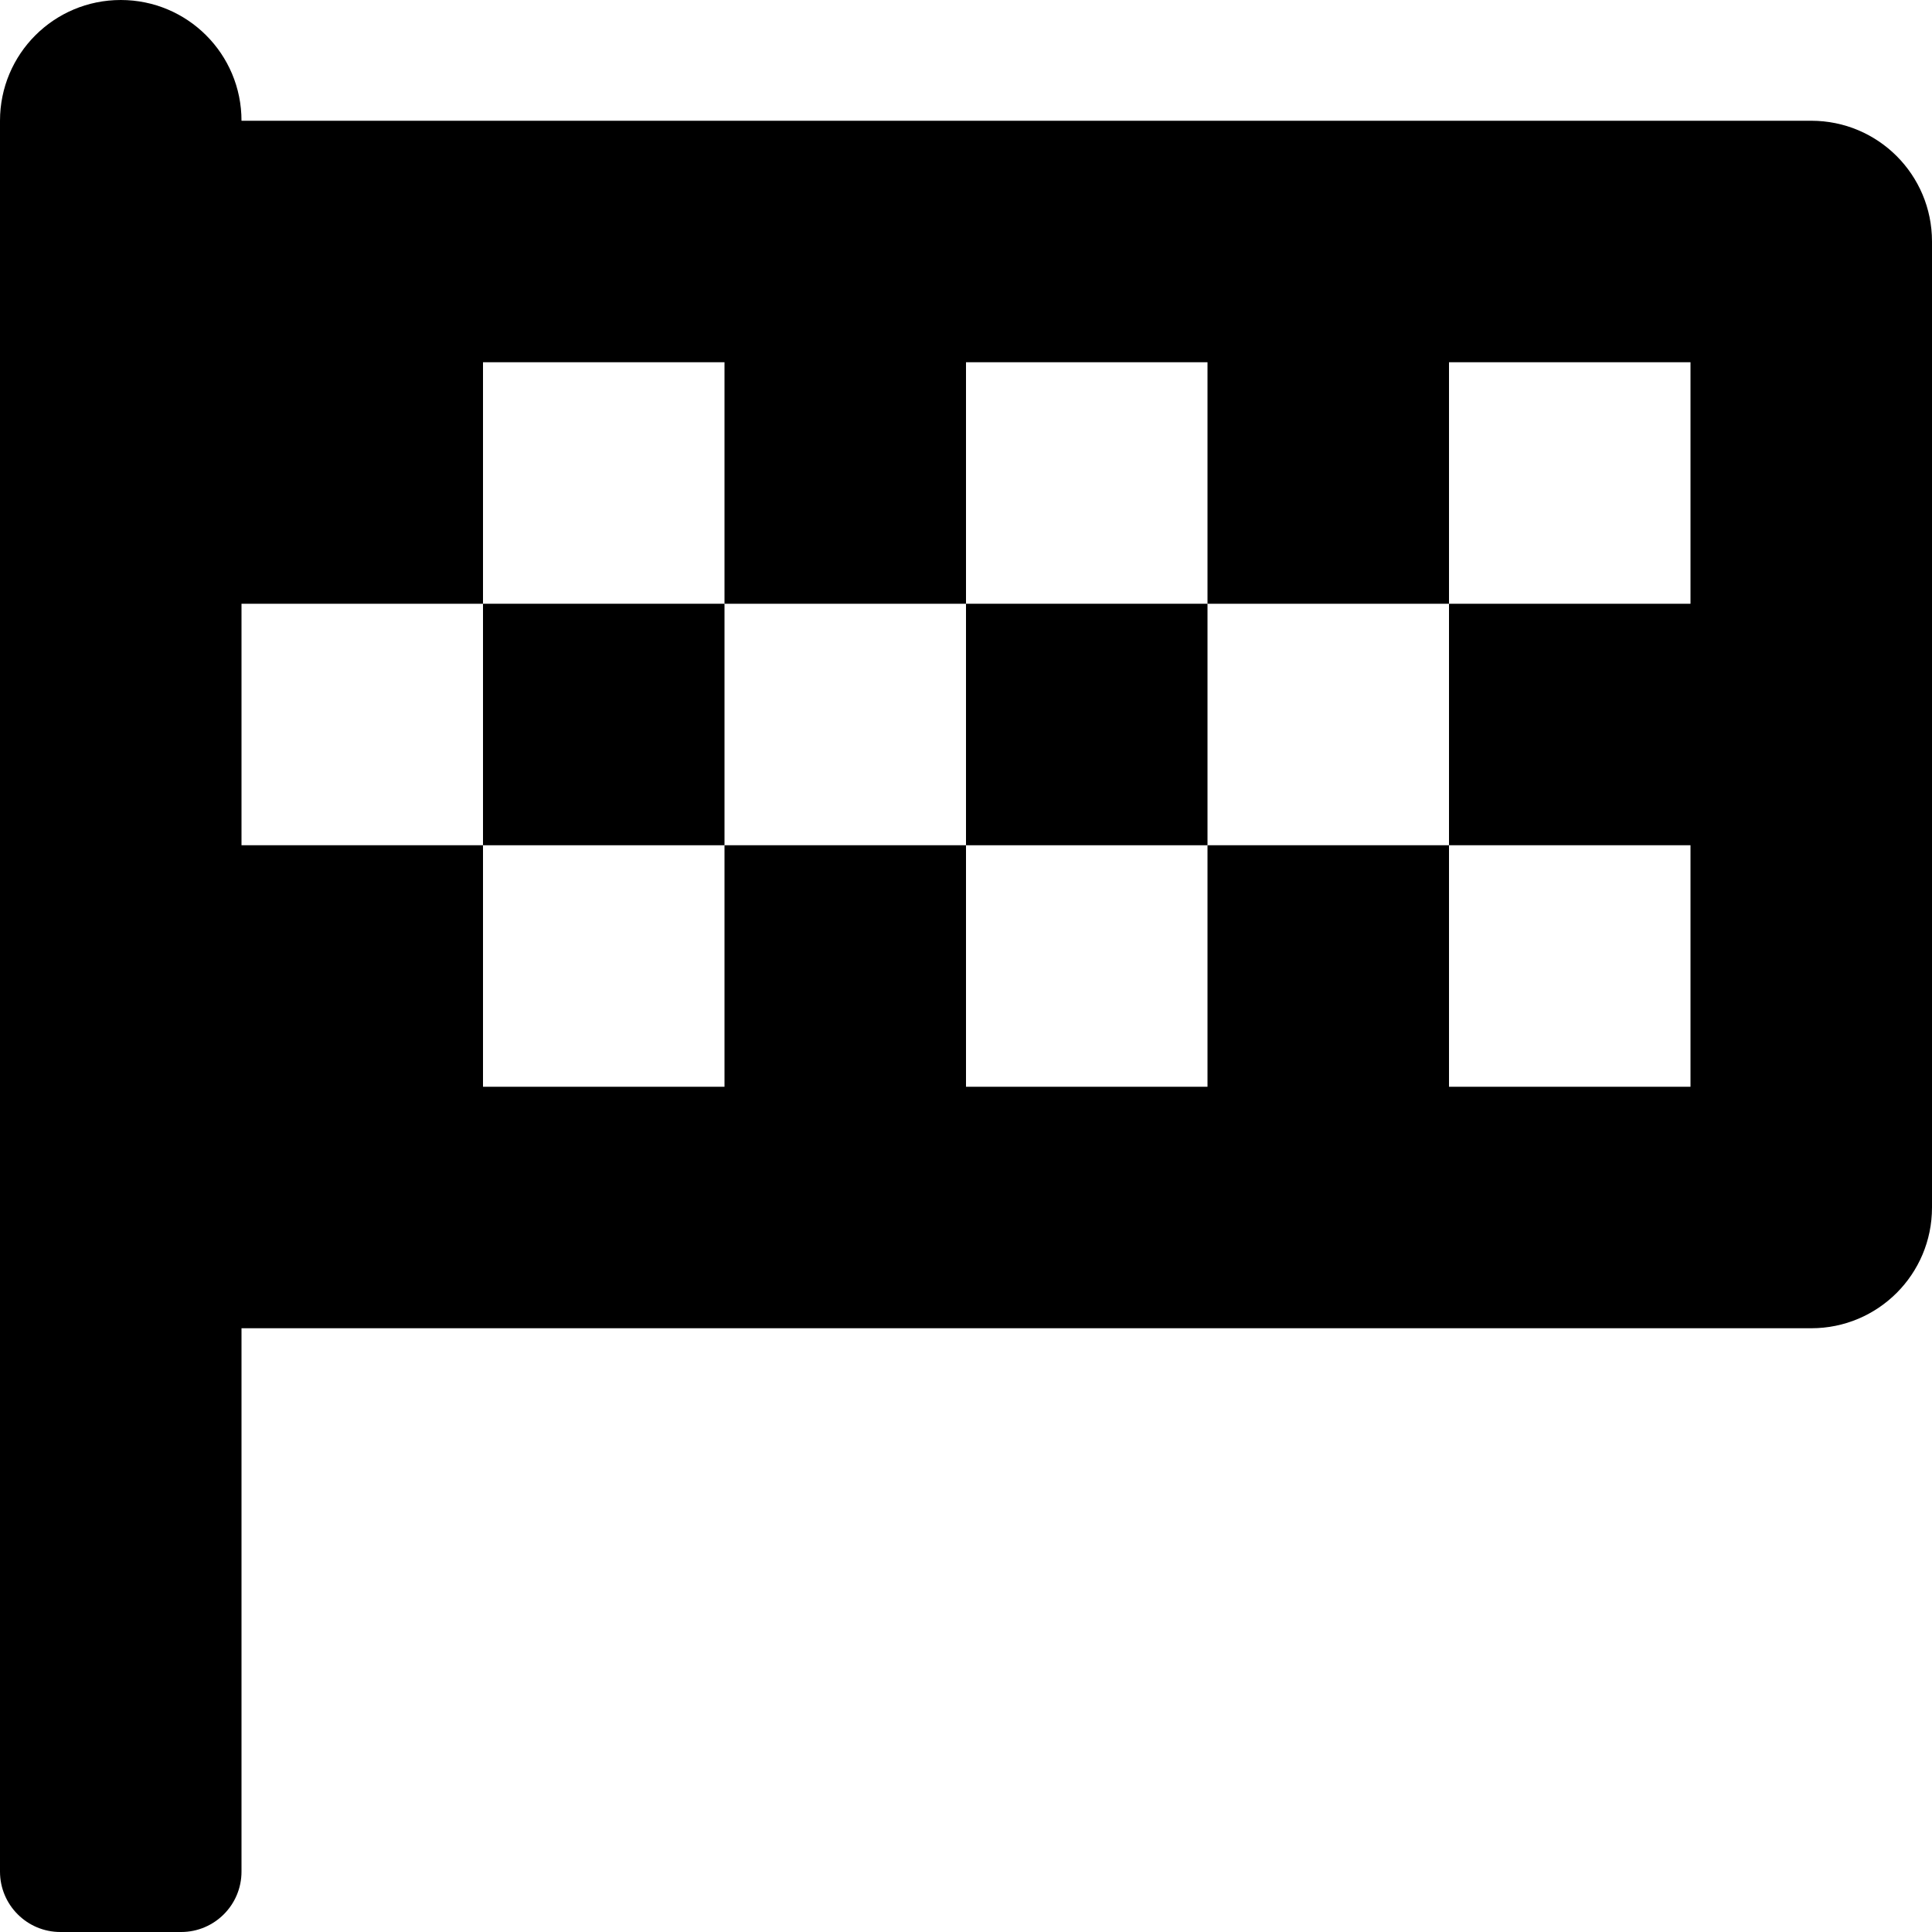 <?xml version="1.0" encoding="iso-8859-1"?>
<!-- Generator: Adobe Illustrator 16.0.0, SVG Export Plug-In . SVG Version: 6.00 Build 0)  -->
<!DOCTYPE svg PUBLIC "-//W3C//DTD SVG 1.1//EN" "http://www.w3.org/Graphics/SVG/1.1/DTD/svg11.dtd">
<svg version="1.1" id="Layer_1" xmlns="http://www.w3.org/2000/svg" xmlns:xlink="http://www.w3.org/1999/xlink" x="0px" y="0px"
	 width="16px" height="16px" viewBox="0 0 16 16" style="enable-background:new 0 0 16 16;" xml:space="preserve">
<g id="Flag_1_x2C__Finish_1">
	<path d="M2,1c0-0.553-0.447-1-1-1S0,0.447,0,1v1v13.5C0,15.776,0.224,16,0.5,16h1C1.776,16,2,15.776,2,15.5V11h13
		c0.553,0,1-0.447,1-1V2c0-0.553-0.447-1-1-1H2z M14,5h-2v2h2v2h-2V7h-2v2H8V7H6v2H4V7H2V5h2V3h2v2h2V3h2v2h2V3h2V5z"/>
	<rect x="4" y="5" width="2" height="2"/>
	<rect x="8" y="5" width="2" height="2"/>
</g>
<g>
</g>
<g>
</g>
<g>
</g>
<g>
</g>
<g>
</g>
<g>
</g>
<g>
</g>
<g>
</g>
<g>
</g>
<g>
</g>
<g>
</g>
<g>
</g>
<g>
</g>
<g>
</g>
<g>
</g>
</svg>
